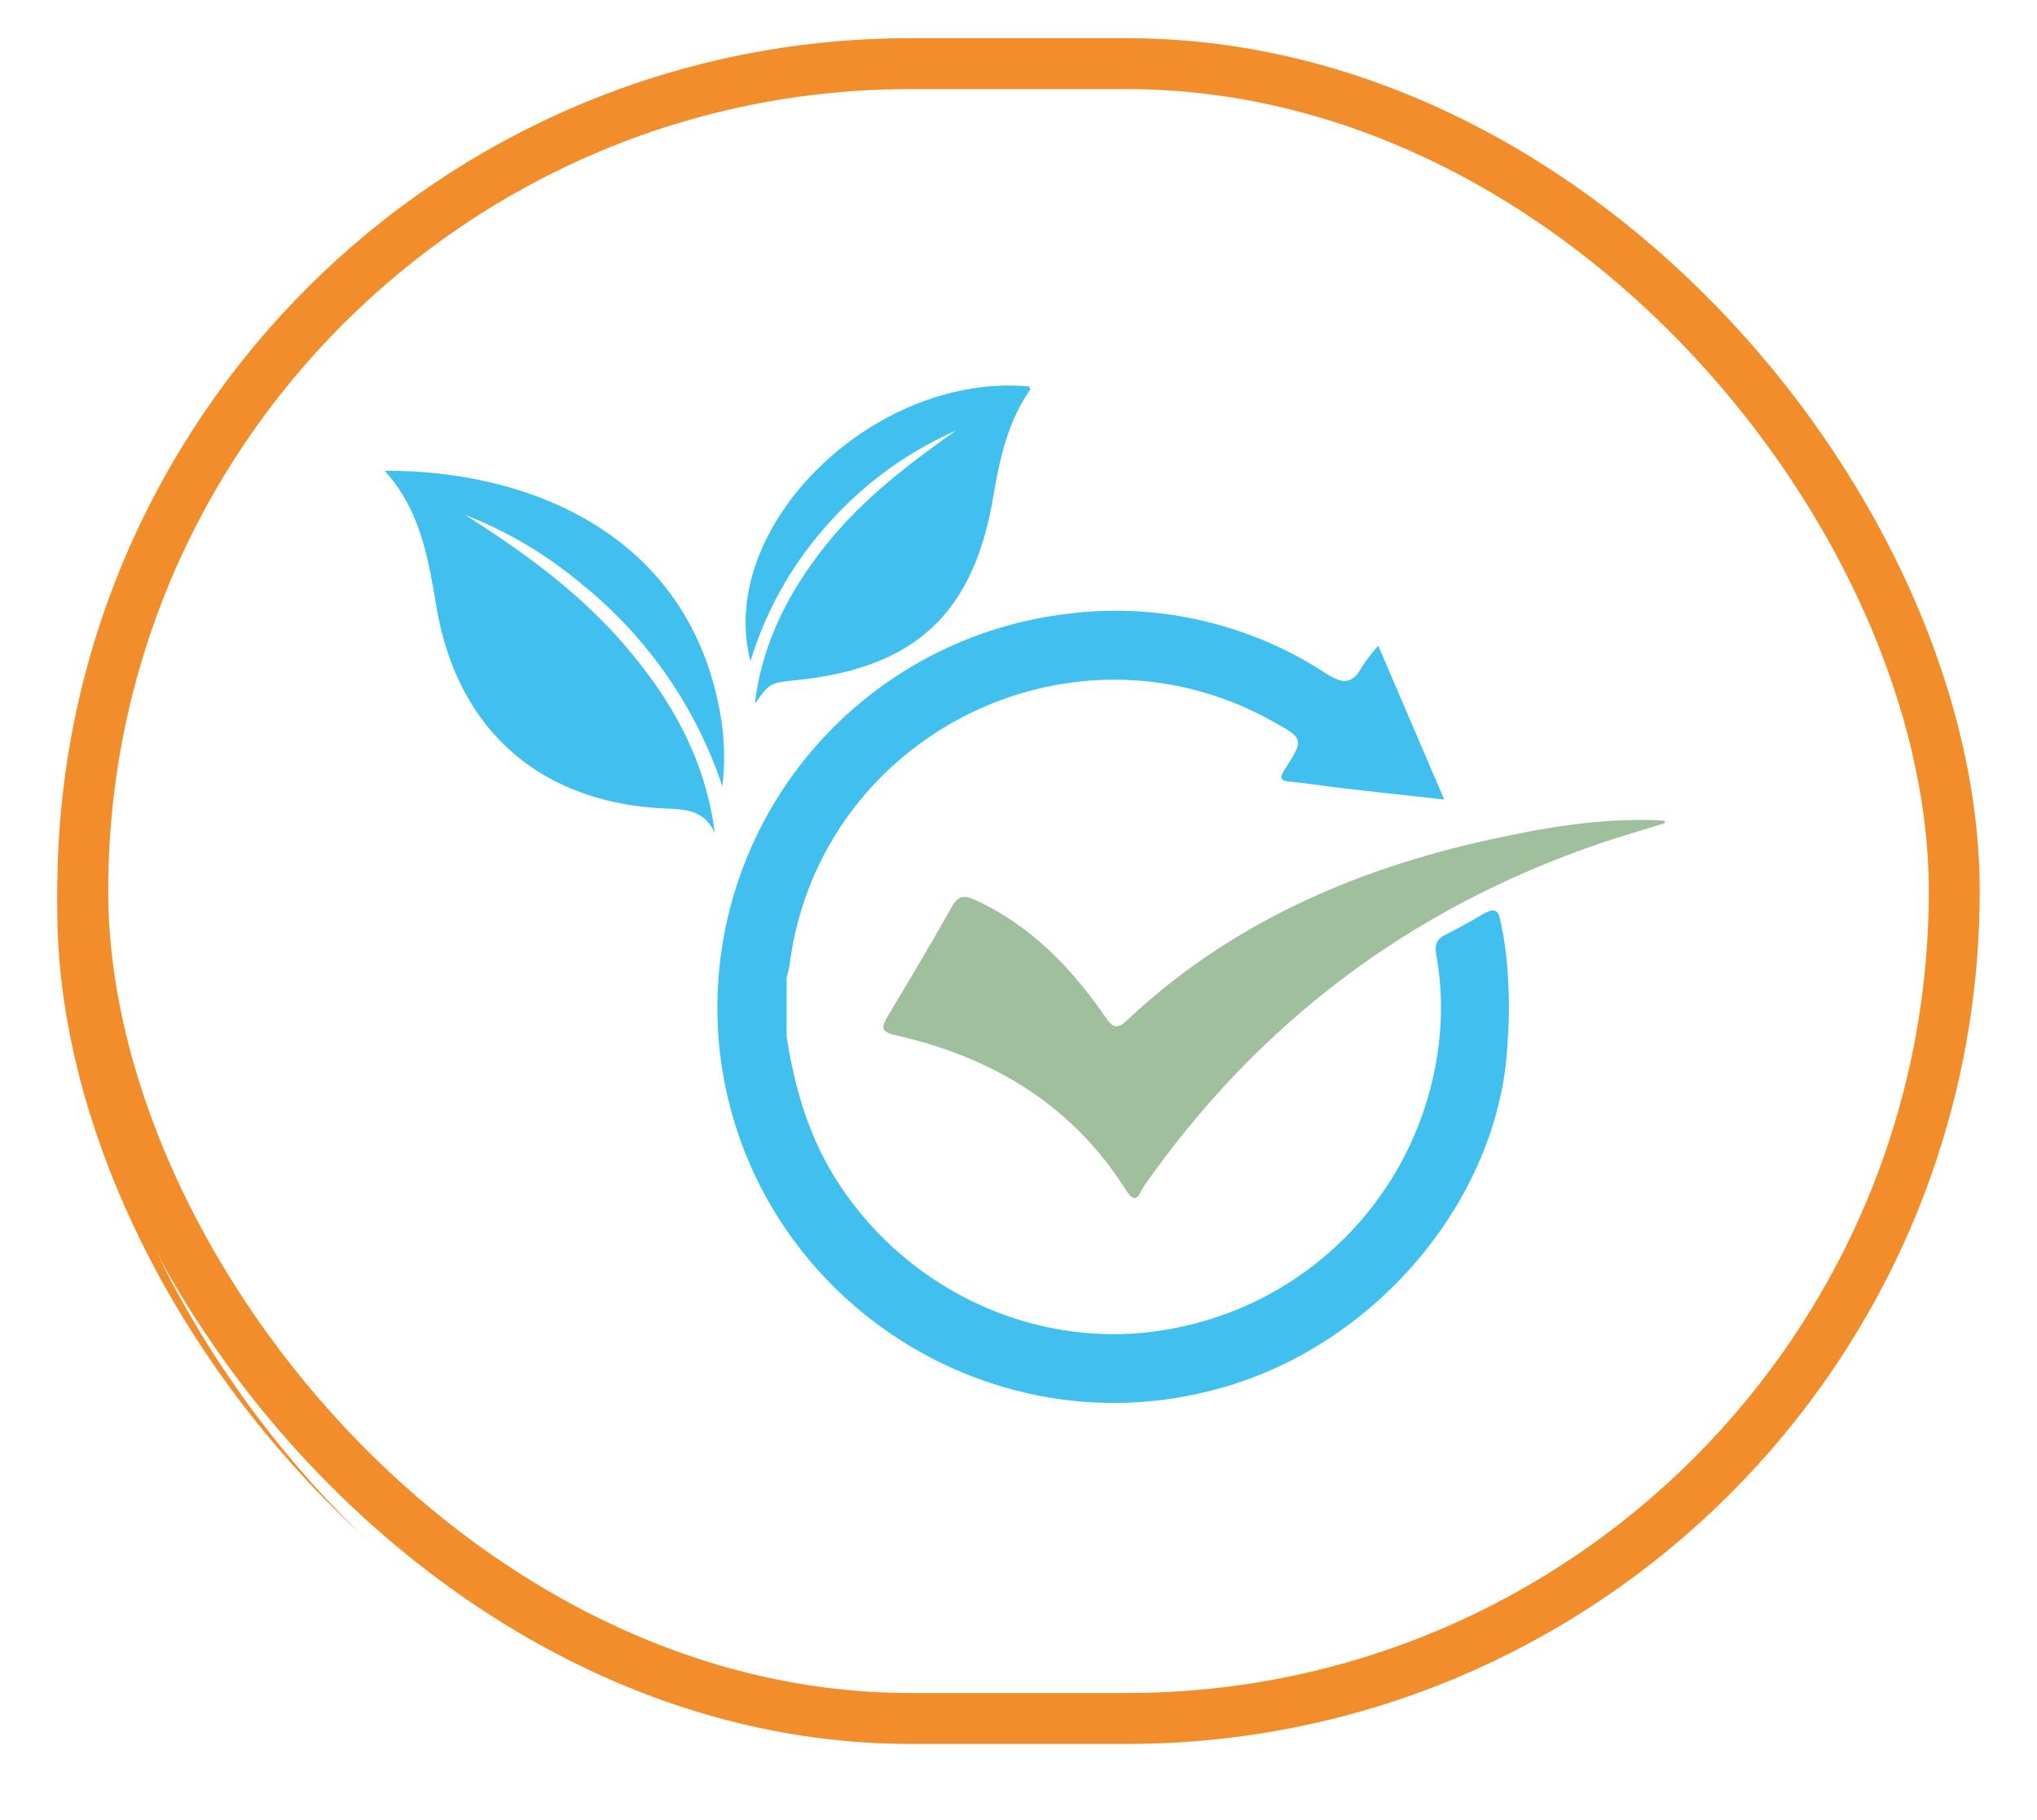 <svg xmlns="http://www.w3.org/2000/svg" xmlns:xlink="http://www.w3.org/1999/xlink" width="320" height="286" viewBox="0 0 320 286"><defs><style>.a,.g{fill:none;}.a{stroke:#f28d2c;stroke-width:8px;}.b{fill:#fff;}.c{fill:#41c0f0;}.d{fill:#9fbf9d;}.e{fill:#40c0f0;}.f{stroke:none;}.h{filter:url(#c);}.i{filter:url(#a);}</style><filter id="a" x="0" y="0" width="320" height="286" filterUnits="userSpaceOnUse"><feOffset dy="3" input="SourceAlpha"/><feGaussianBlur stdDeviation="3" result="b"/><feFlood flood-opacity="0.161"/><feComposite operator="in" in2="b"/></filter><filter id="c" x="0" y="0" width="320" height="286" filterUnits="userSpaceOnUse"><feOffset dx="3" dy="6" input="SourceAlpha"/><feGaussianBlur stdDeviation="5" result="d"/><feFlood flood-opacity="0.161" result="e"/><feComposite operator="out" in="SourceGraphic" in2="d"/><feComposite operator="in" in="e"/><feComposite operator="in" in2="SourceGraphic"/></filter></defs><g transform="translate(-236 -3422)"><g data-type="innerShadowGroup"><g class="i" transform="matrix(1, 0, 0, 1, 236, 3422)"><g class="a" transform="translate(9 6)"><rect class="f" width="302" height="268" rx="134"/><rect class="g" x="4" y="4" width="294" height="260" rx="130"/></g></g><g class="h" transform="matrix(1, 0, 0, 1, 236, 3422)"><rect class="b" width="302" height="268" rx="134" transform="translate(9 6)"/></g><g class="a" transform="translate(245 3428)"><rect class="f" width="302" height="268" rx="134"/><rect class="g" x="4" y="4" width="294" height="260" rx="130"/></g></g><g transform="translate(-62.463 3271.29)"><path class="c" d="M455.372,336.108c1.226,7.991,3.416,15.623,7.8,22.551,11.486,18.172,33.081,27.561,53.666,23.223a51.609,51.609,0,0,0,40.774-42.976,47.631,47.631,0,0,0-.161-15.48c-.278-1.539-.1-2.482,1.352-3.211,2.089-1.043,4.12-2.2,6.144-3.371,1.374-.792,2.249-.707,2.539,1.067a53.069,53.069,0,0,1,1.154,8.122,58.3,58.3,0,0,0,0,10.894c-.979,23.3-18.874,45.908-42.484,53.679-37.055,12.2-76.3-12.634-81.195-51.373a62.318,62.318,0,0,1,54.767-69.509,60.327,60.327,0,0,1,40.4,9.413c2.677,1.714,4.156,1.679,5.646-1.083a27.6,27.6,0,0,1,2.545-3.295l10.362,24.175c-5.652-.629-10.747-1.181-15.837-1.768-2.723-.314-5.434-.752-8.162-1.016-1.48-.143-2.094-.331-1.061-1.942,3.073-4.792,3.019-4.827-1.972-7.605-31.707-17.649-71.321,2.457-75.837,38.485a15.024,15.024,0,0,1-.436,1.763A20.972,20.972,0,0,0,455.372,336.108Z" transform="translate(-33.337 -22.602)"/><path class="d" d="M610.019,323.595c-3.446,1.072-6.922,2.059-10.335,3.228q-44.549,15.261-71.547,53.856c-.645.917-1.117,3.238-2.771.61-8.448-13.426-20.975-20.9-36.129-24.357-2.178-.5-2.5-1.05-1.375-2.913,3.458-5.743,6.88-11.509,10.167-17.35,1.03-1.831,2.089-1.723,3.7-.978,8.678,4.019,15.029,10.612,20.357,18.323,1.043,1.509,1.705,2.172,3.4.577,16.077-15.141,35.516-23.654,56.8-28.365,8.627-1.91,17.338-3.406,26.242-3.1.478.016.955.075,1.433.114Z" transform="translate(-49.998 -43.556)"/><path class="c" d="M358.9,233.219c23.463-.093,48.817,10.571,52.985,39.929a38.883,38.883,0,0,1,.06,9.649,68.815,68.815,0,0,0-21.936-31.635,64.745,64.745,0,0,0-18.448-10.987c9.241,5.855,18.019,12.249,25.175,20.612,7.234,8.454,12.554,17.831,14.019,29.327-1.839-3.989-5.255-3.668-8.631-3.875-19.2-1.173-31.859-12.573-35.087-31.581C365.745,247.025,364.508,239.414,358.9,233.219Z" transform="translate(0 -8.544)"/><path class="c" d="M453.23,261.278c1.124-9.485,5.3-17.574,11.16-24.925,5.744-7.211,12.969-12.721,20.438-17.985a58.1,58.1,0,0,0-19.894,14.442A56.858,56.858,0,0,0,452.547,254.6c-5.508-21.135,19.435-45.432,43.77-43.161.062.176.229.431.164.522-3.623,5.135-4.807,11.05-5.857,17.106-3.149,18.171-12.343,26.579-30.756,28.49C455.6,258,455.6,258,453.23,261.278Z" transform="translate(-36.184)"/><path class="e" d="M461.822,372.353c-.234.116-.477,1.389-.57.372a54.708,54.708,0,0,1,0-10.009c.093-1.006.333.266.571.38Q461.824,367.725,461.822,372.353Z" transform="translate(-39.787 -58.847)"/><path class="e" d="M647.5,373.141a24.566,24.566,0,0,1,0-10.894A71.875,71.875,0,0,1,647.5,373.141Z" transform="translate(-112.203 -58.815)"/></g></g></svg>